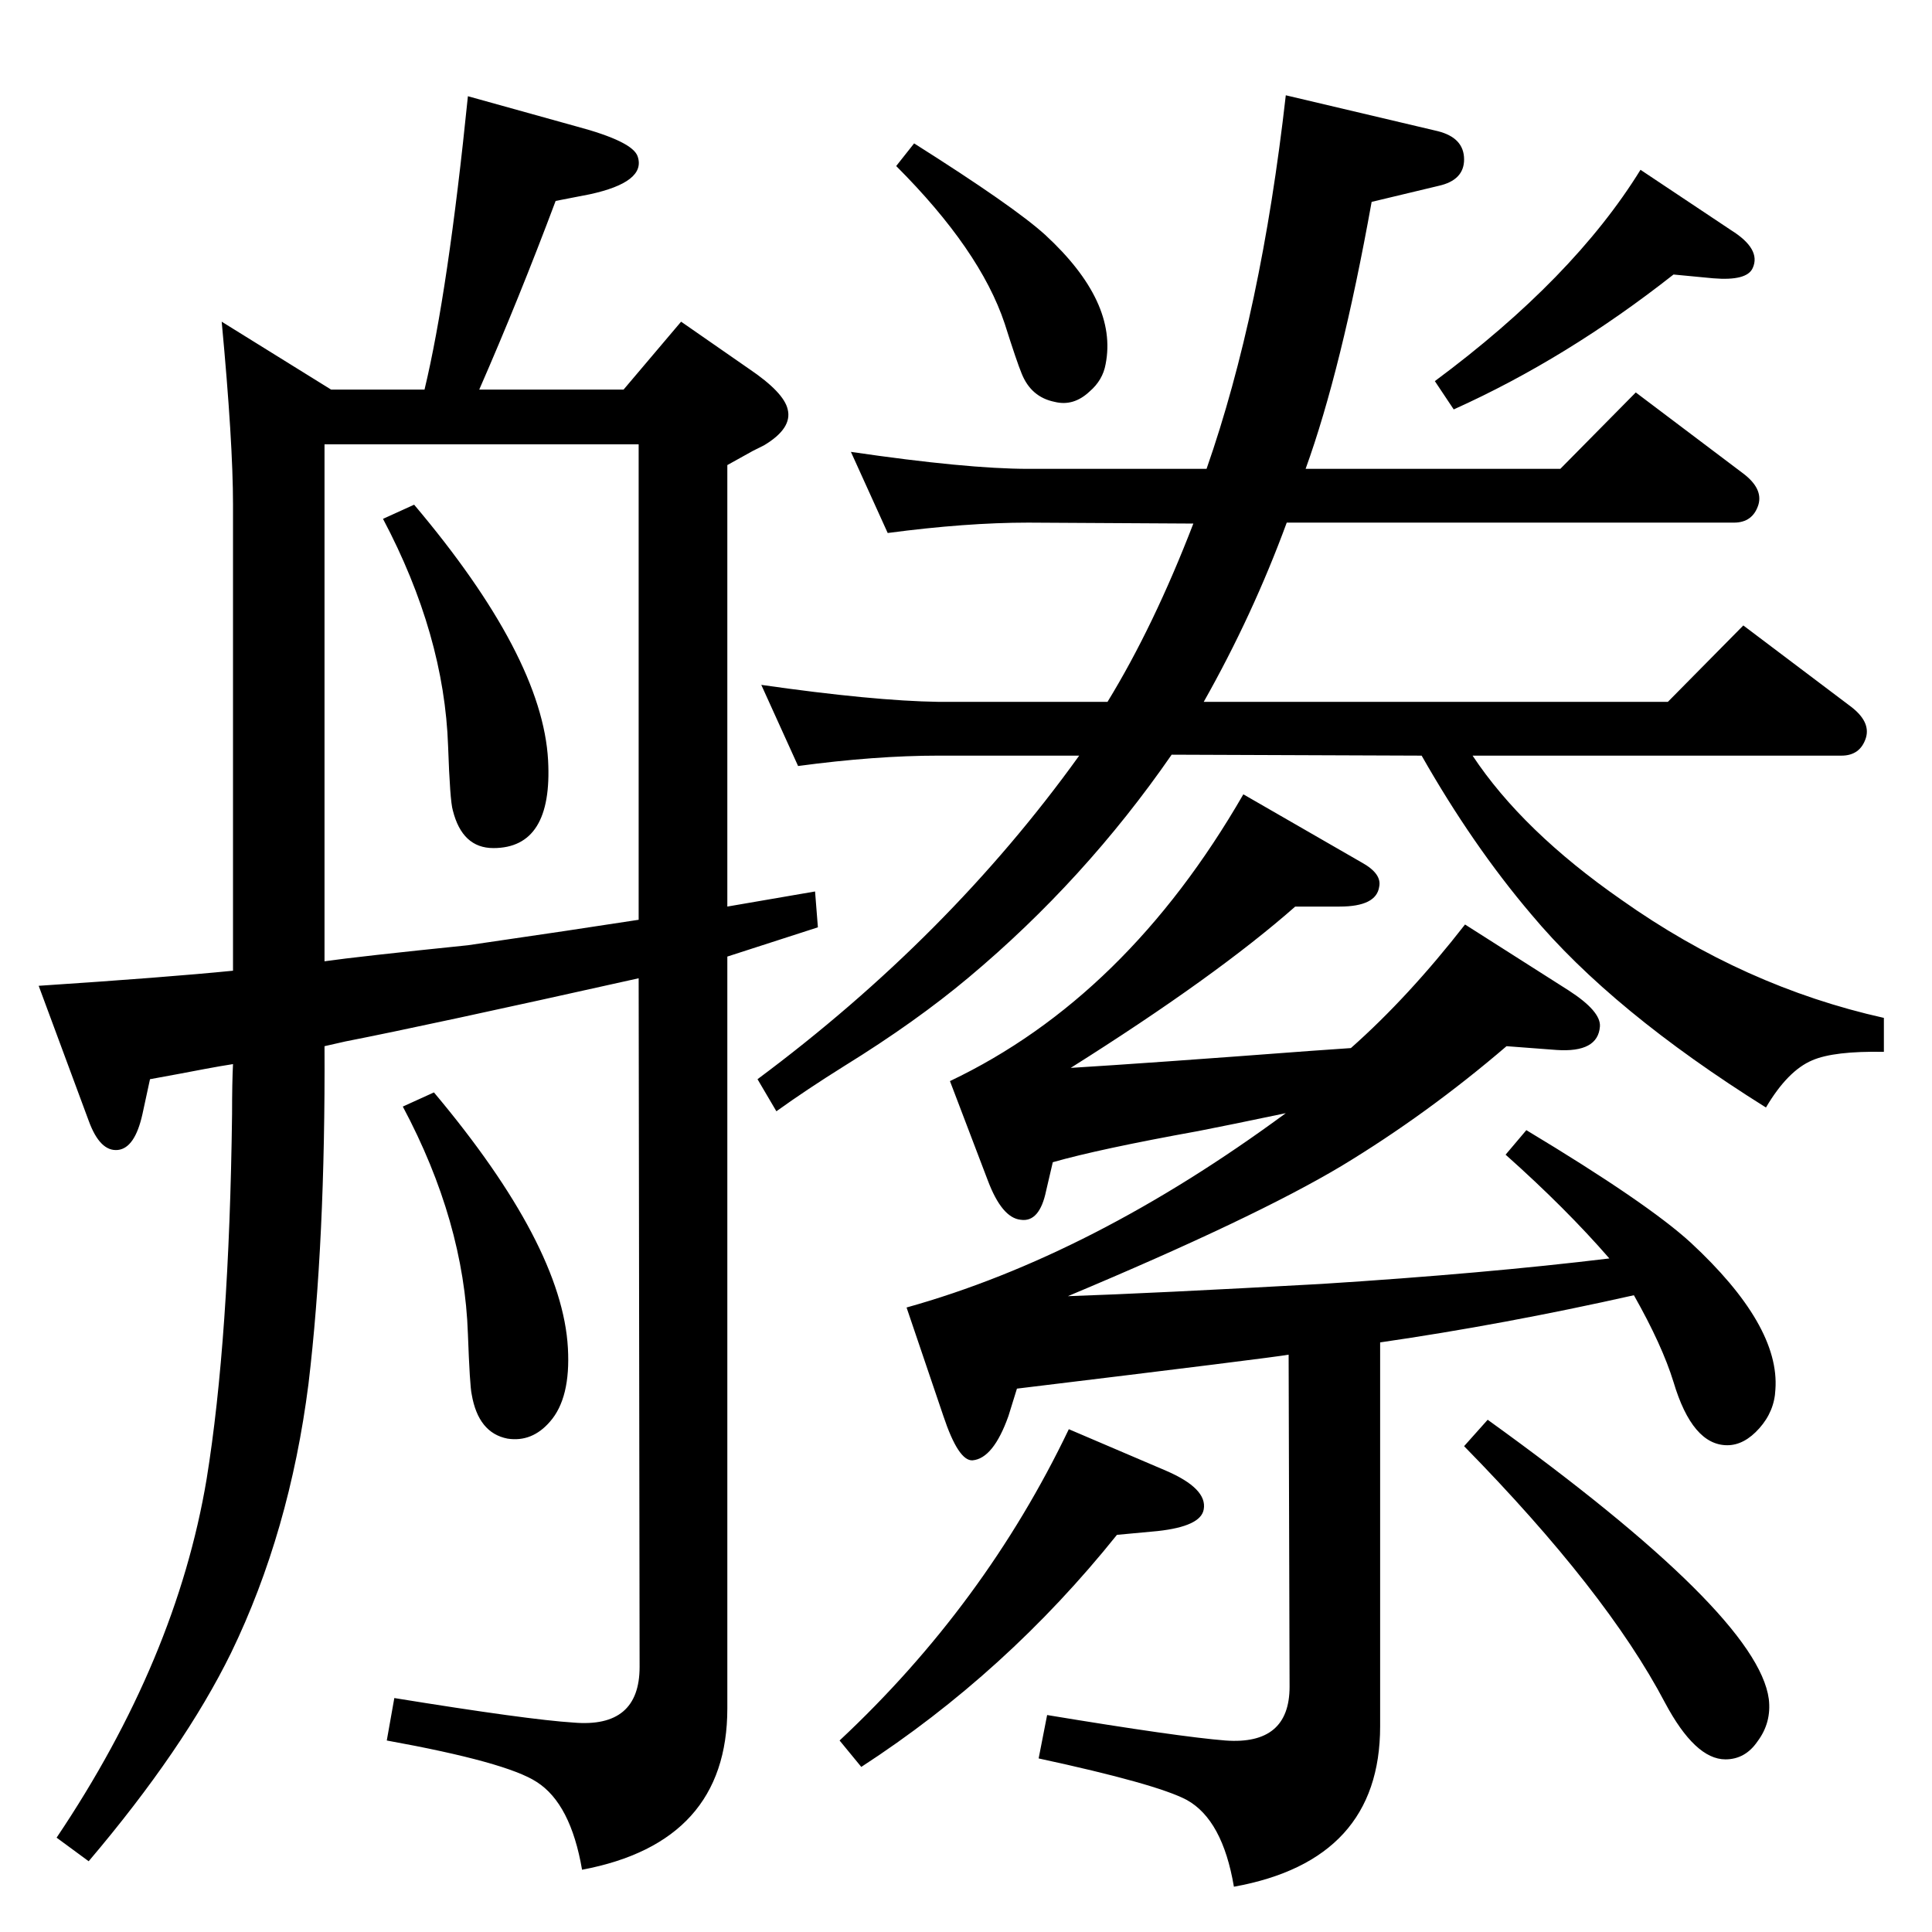<?xml version="1.0" standalone="no"?>
<!DOCTYPE svg PUBLIC "-//W3C//DTD SVG 1.1//EN" "http://www.w3.org/Graphics/SVG/1.1/DTD/svg11.dtd" >
<svg xmlns="http://www.w3.org/2000/svg" xmlns:xlink="http://www.w3.org/1999/xlink" version="1.1" viewBox="0 0 2048 2048">
  <g transform="matrix(1 0 0 -1 0 2048)">
   <path fill="currentColor"
d="M1463 625v-407q0 -142 -155 -170q-12 71 -50 92q-32 17 -157 44l9 46q139 -23 189 -27q68 -5 68 57l-1 352q-16 -3 -288 -36l-9 -29q-16 -45 -38 -47q-15 -1 -31 47l-39 115q197 55 402 206q-62 -13 -93 -19q-105 -19 -154 -33l-7 -30q-7 -34 -27 -31q-20 2 -35 42
l-40 105q187 89 311 304l125 -72q22 -12 19 -26q-3 -21 -42 -21h-47q-84 -74 -238 -171q82 5 254 18l43 3q61 54 121 131l110 -70q34 -22 33 -38q-2 -28 -46 -25l-53 4q-84 -72 -175 -127q-92 -55 -290 -138q89 3 269 13q173 11 305 27q-46 53 -110 110l22 26
q128 -77 174 -119q95 -88 90 -156q-1 -23 -17 -41t-34 -18q-37 0 -57 67q-12 39 -42 92q-138 -31 -269 -50zM439 1513q136 -161 142 -271q5 -93 -58 -93q-33 0 -43 40q-3 10 -5 68q-4 118 -69 241zM771 1087l93 16l3 -38l-96 -31v-797q0 -142 -154 -171q-12 70 -48 93
q-32 21 -159 44l8 45q142 -23 190 -26q70 -6 70 59l-1 730q-224 -50 -311 -67l-22 -5q1 -207 -17 -358q-20 -157 -82 -285q-50 -102 -151 -221l-34 25q127 189 159 380q24 148 27 387q0 34 1 53q-13 -2 -29 -5q-26 -5 -59 -11l-8 -37q-8 -36 -26 -38q-19 -2 -31 31l-53 143
q136 9 206 16v494q0 66 -12 194l116 -72h99q25 104 46 311l115 -32q60 -16 65 -32q9 -27 -51 -40l-36 -7q-39 -104 -81 -200h153l61 72l72 -50q37 -25 41 -43q5 -20 -25 -38l-12 -6l-27 -15v-468zM677 1073v504h-333v-548q35 5 152 17q14 2 102 15q27 4 79 12zM460 890
q136 -162 142 -271q3 -53 -19 -78q-19 -22 -45 -18q-31 6 -38 47q-2 9 -4 64q-4 119 -69 241zM1242 1248q-92 -133 -215 -236q-56 -47 -132 -94q-40 -25 -72 -48l-20 34q203 151 341 343h-149q-67 0 -149 -11l-39 86q119 -17 188 -18h179q49 80 91 189l-175 1
q-66 0 -149 -11l-39 86q123 -18 188 -18h189q58 166 84 396l161 -38q28 -7 28 -30q0 -22 -27 -28l-71 -17q-32 -178 -70 -283h270l80 81l114 -86q21 -16 16 -33q-6 -19 -26 -19h-474q-36 -98 -88 -190h492l80 81l114 -86q21 -16 16 -33q-6 -19 -26 -19h-391q53 -80 158 -153
q130 -92 278 -125v-36q-53 1 -76 -9q-26 -11 -49 -50q-163 102 -249 205q-62 73 -116 168zM1774 1757q-113 -89 -233 -143l-20 30q147 109 218 224l96 -64q32 -20 23 -40q-6 -14 -42 -11zM969 1896q106 -67 139 -97q77 -71 64 -137q-3 -17 -17 -29q-17 -16 -37 -11
q-25 5 -35 30q-5 12 -18 53q-26 78 -115 167zM1133 533l103 -44q44 -19 40 -41q-3 -18 -49 -23l-43 -4q-117 -146 -271 -246l-23 28q154 144 243 330zM1577 543q286 -206 298 -296q3 -25 -12 -45q-13 -19 -34 -19q-32 0 -64 60q-62 118 -213 272z" />
  </g>

</svg>
